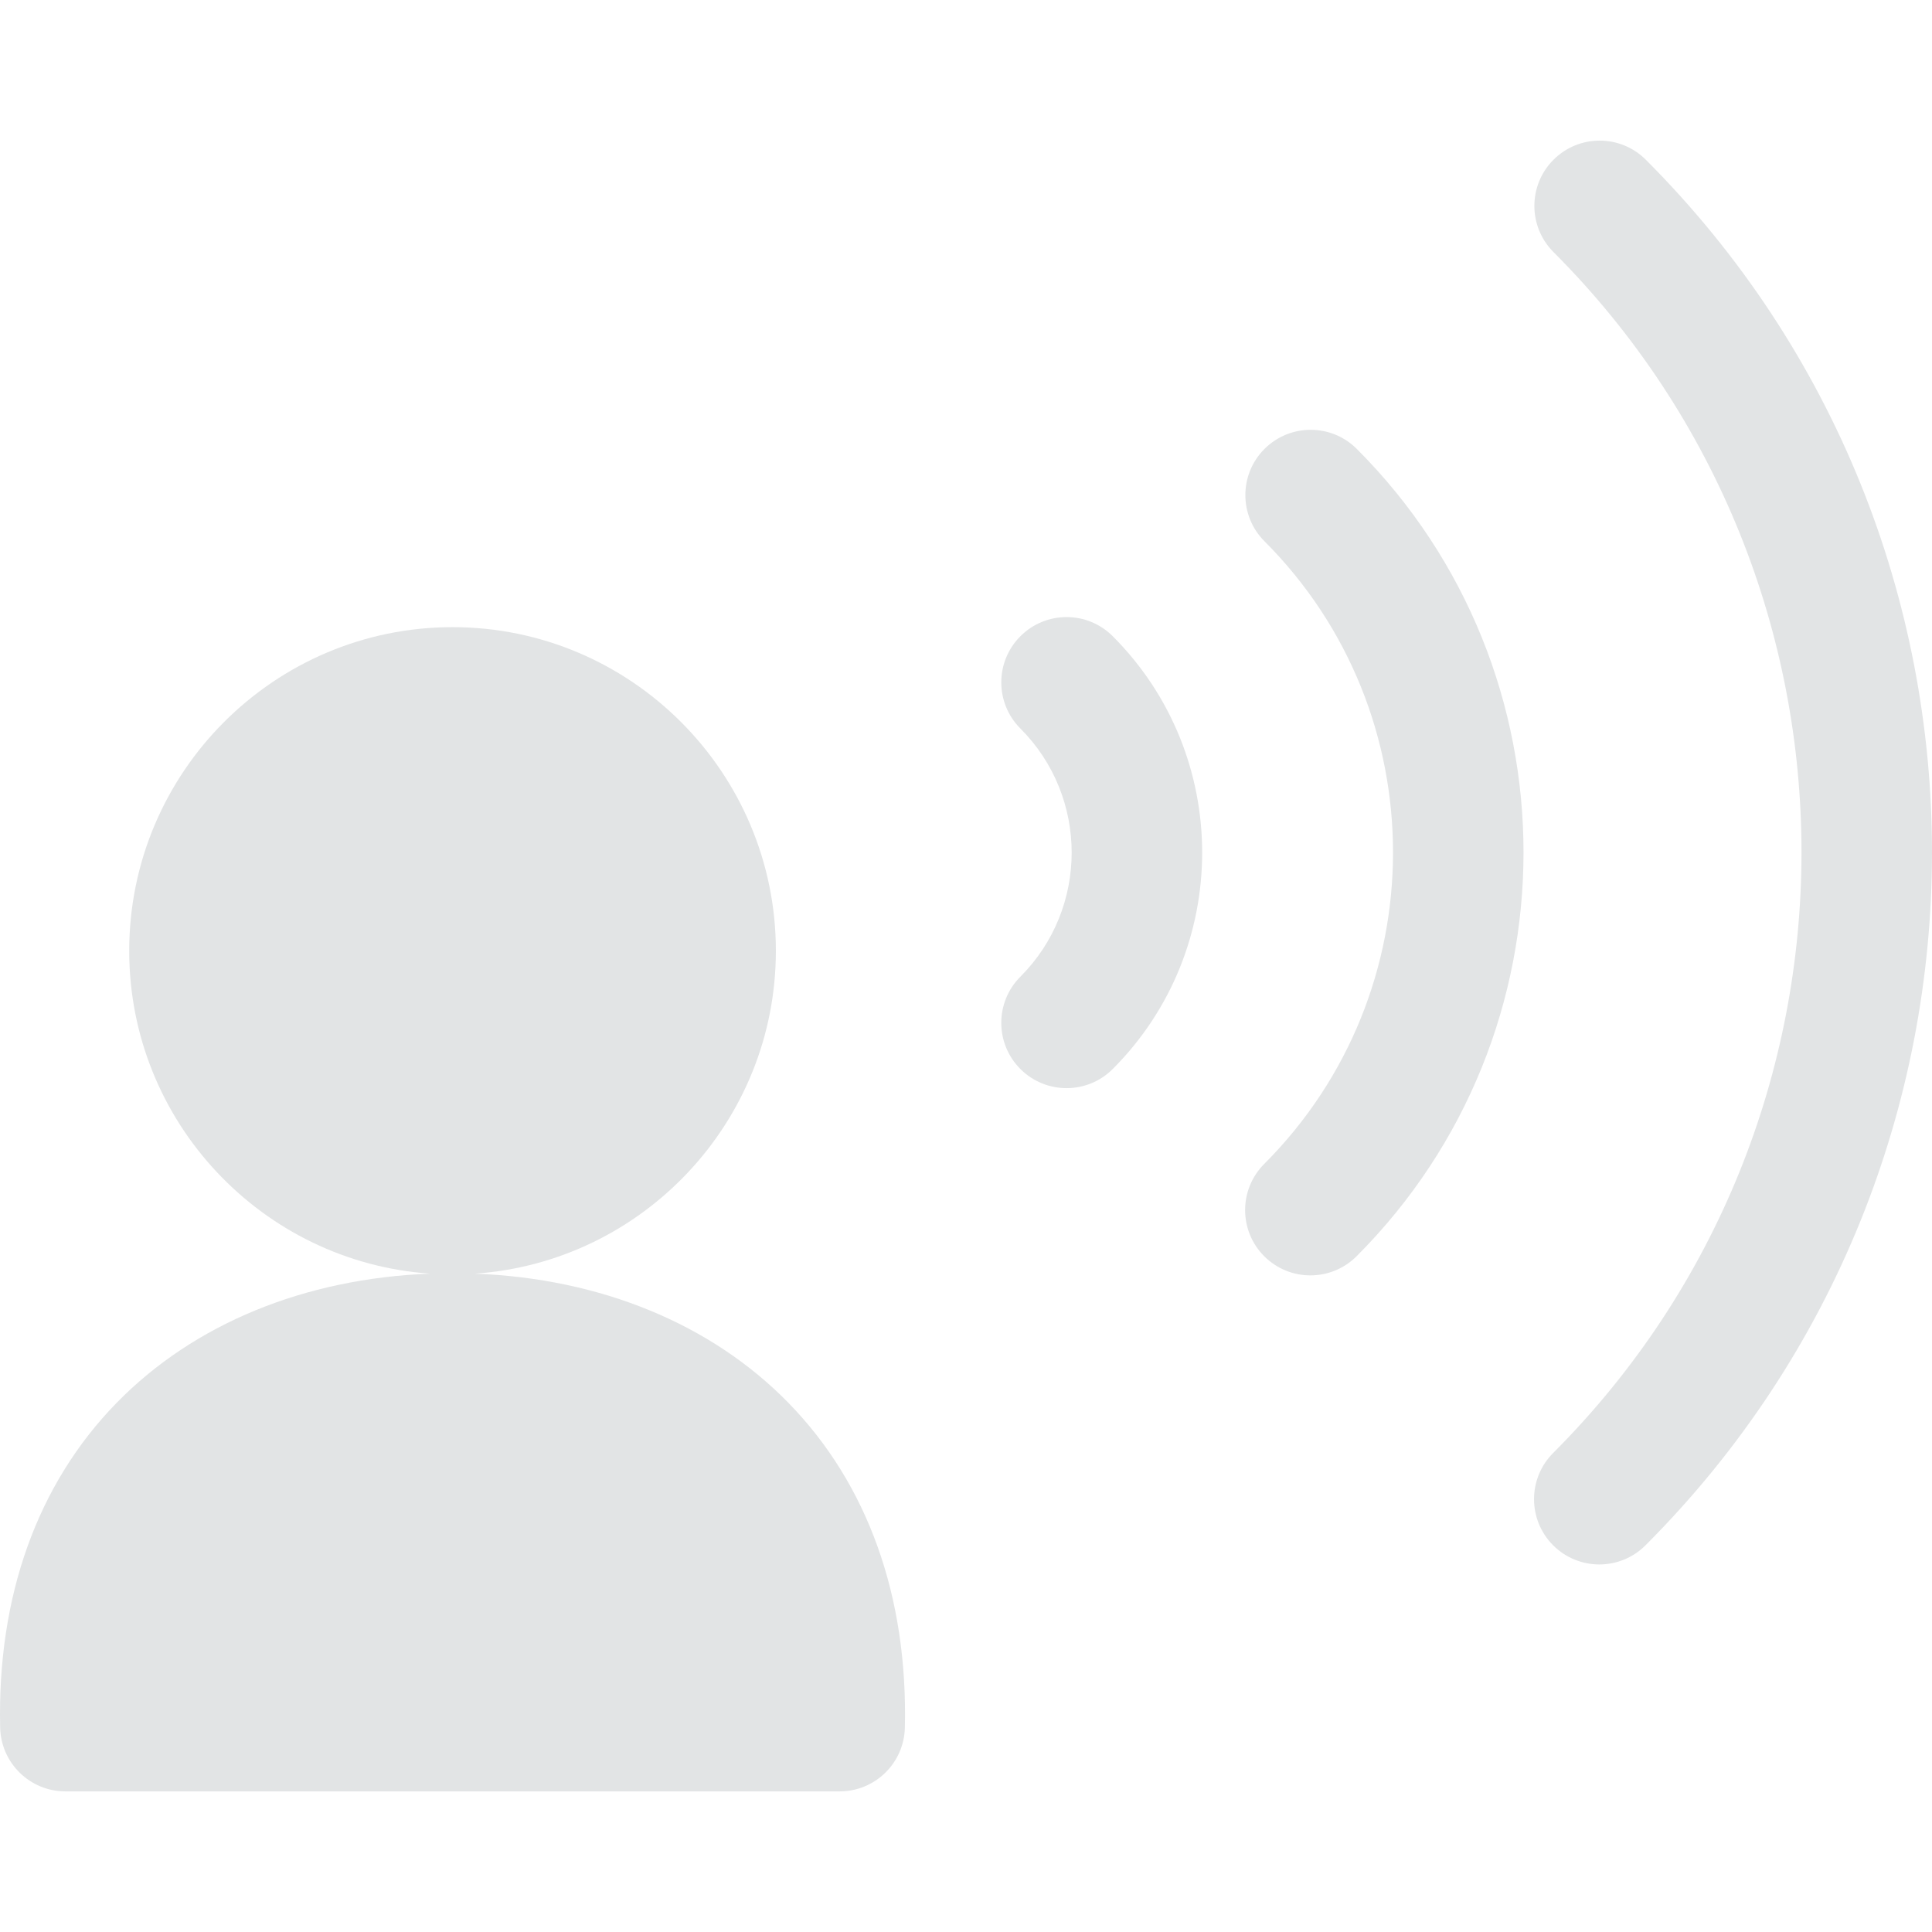<?xml version="1.0" encoding="iso-8859-1"?>
<!-- Generator: Adobe Illustrator 18.0.0, SVG Export Plug-In . SVG Version: 6.00 Build 0)  -->
<!DOCTYPE svg PUBLIC "-//W3C//DTD SVG 1.1//EN" "http://www.w3.org/Graphics/SVG/1.1/DTD/svg11.dtd">
<svg xmlns="http://www.w3.org/2000/svg" xmlns:xlink="http://www.w3.org/1999/xlink" version="1.1" id="Capa_1" x="0px" y="0px" viewBox="0 0 295.928 295.928" style="enable-background:new 0 0 295.928 295.928;" xml:space="preserve" width="512px" height="512px">
<g>
	<path d="M193.686,68.762c-3.907,3.902-3.909,10.234-0.005,14.141c26.269,26.287,26.252,69.074-0.037,95.379   c-3.904,3.908-3.902,10.238,0.004,14.143c1.953,1.951,4.511,2.928,7.069,2.928c2.561,0,5.12-0.979,7.073-2.932   c34.079-34.1,34.096-89.57,0.037-123.654C203.925,64.86,197.592,64.856,193.686,68.762z" fill="#E2E4E5"/>
	<path d="M156.301,97.448c-3.907,3.902-3.909,10.234-0.005,14.141c10.472,10.48,10.471,27.533-0.002,38.014   c-3.904,3.906-3.902,10.238,0.005,14.143c1.952,1.951,4.511,2.926,7.068,2.926c2.561,0,5.121-0.976,7.073-2.932   c18.263-18.275,18.264-48.012,0.002-66.287C166.54,93.544,160.207,93.542,156.301,97.448z" fill="#E2E4E5"/>
	<path d="M252.097,24.471c-3.904-3.908-10.235-3.91-14.142-0.006c-3.907,3.904-3.909,10.236-0.005,14.143   c50.671,50.703,50.649,133.225-0.052,183.951c-3.904,3.906-3.902,10.238,0.004,14.143c1.953,1.951,4.511,2.928,7.069,2.928   c2.56,0,5.12-0.979,7.073-2.932C310.536,178.175,310.559,82.97,252.097,24.471z" fill="#E2E4E5"/>
	<path d="M72.751,195.087c25.71-1.771,46.091-23.264,46.091-49.447c0-27.338-22.217-49.578-49.524-49.578   c-27.309,0-49.526,22.24-49.526,49.578c0,26.182,20.381,47.674,46.092,49.447c-19.25,0.74-36.203,7.695-48.019,19.789   C5.726,227.3-0.443,244.501,0.025,264.622c0.126,5.43,4.564,9.768,9.997,9.768h118.582c5.433,0,9.871-4.338,9.997-9.77   c0.467-20.123-5.703-37.326-17.843-49.75C108.945,202.78,91.997,195.827,72.751,195.087z" fill="#E2E4E5"/>
</g>
<g>
</g>
<g>
</g>
<g>
</g>
<g>
</g>
<g>
</g>
<g>
</g>
<g>
</g>
<g>
</g>
<g>
</g>
<g>
</g>
<g>
</g>
<g>
</g>
<g>
</g>
<g>
</g>
<g>
</g>
</svg>
